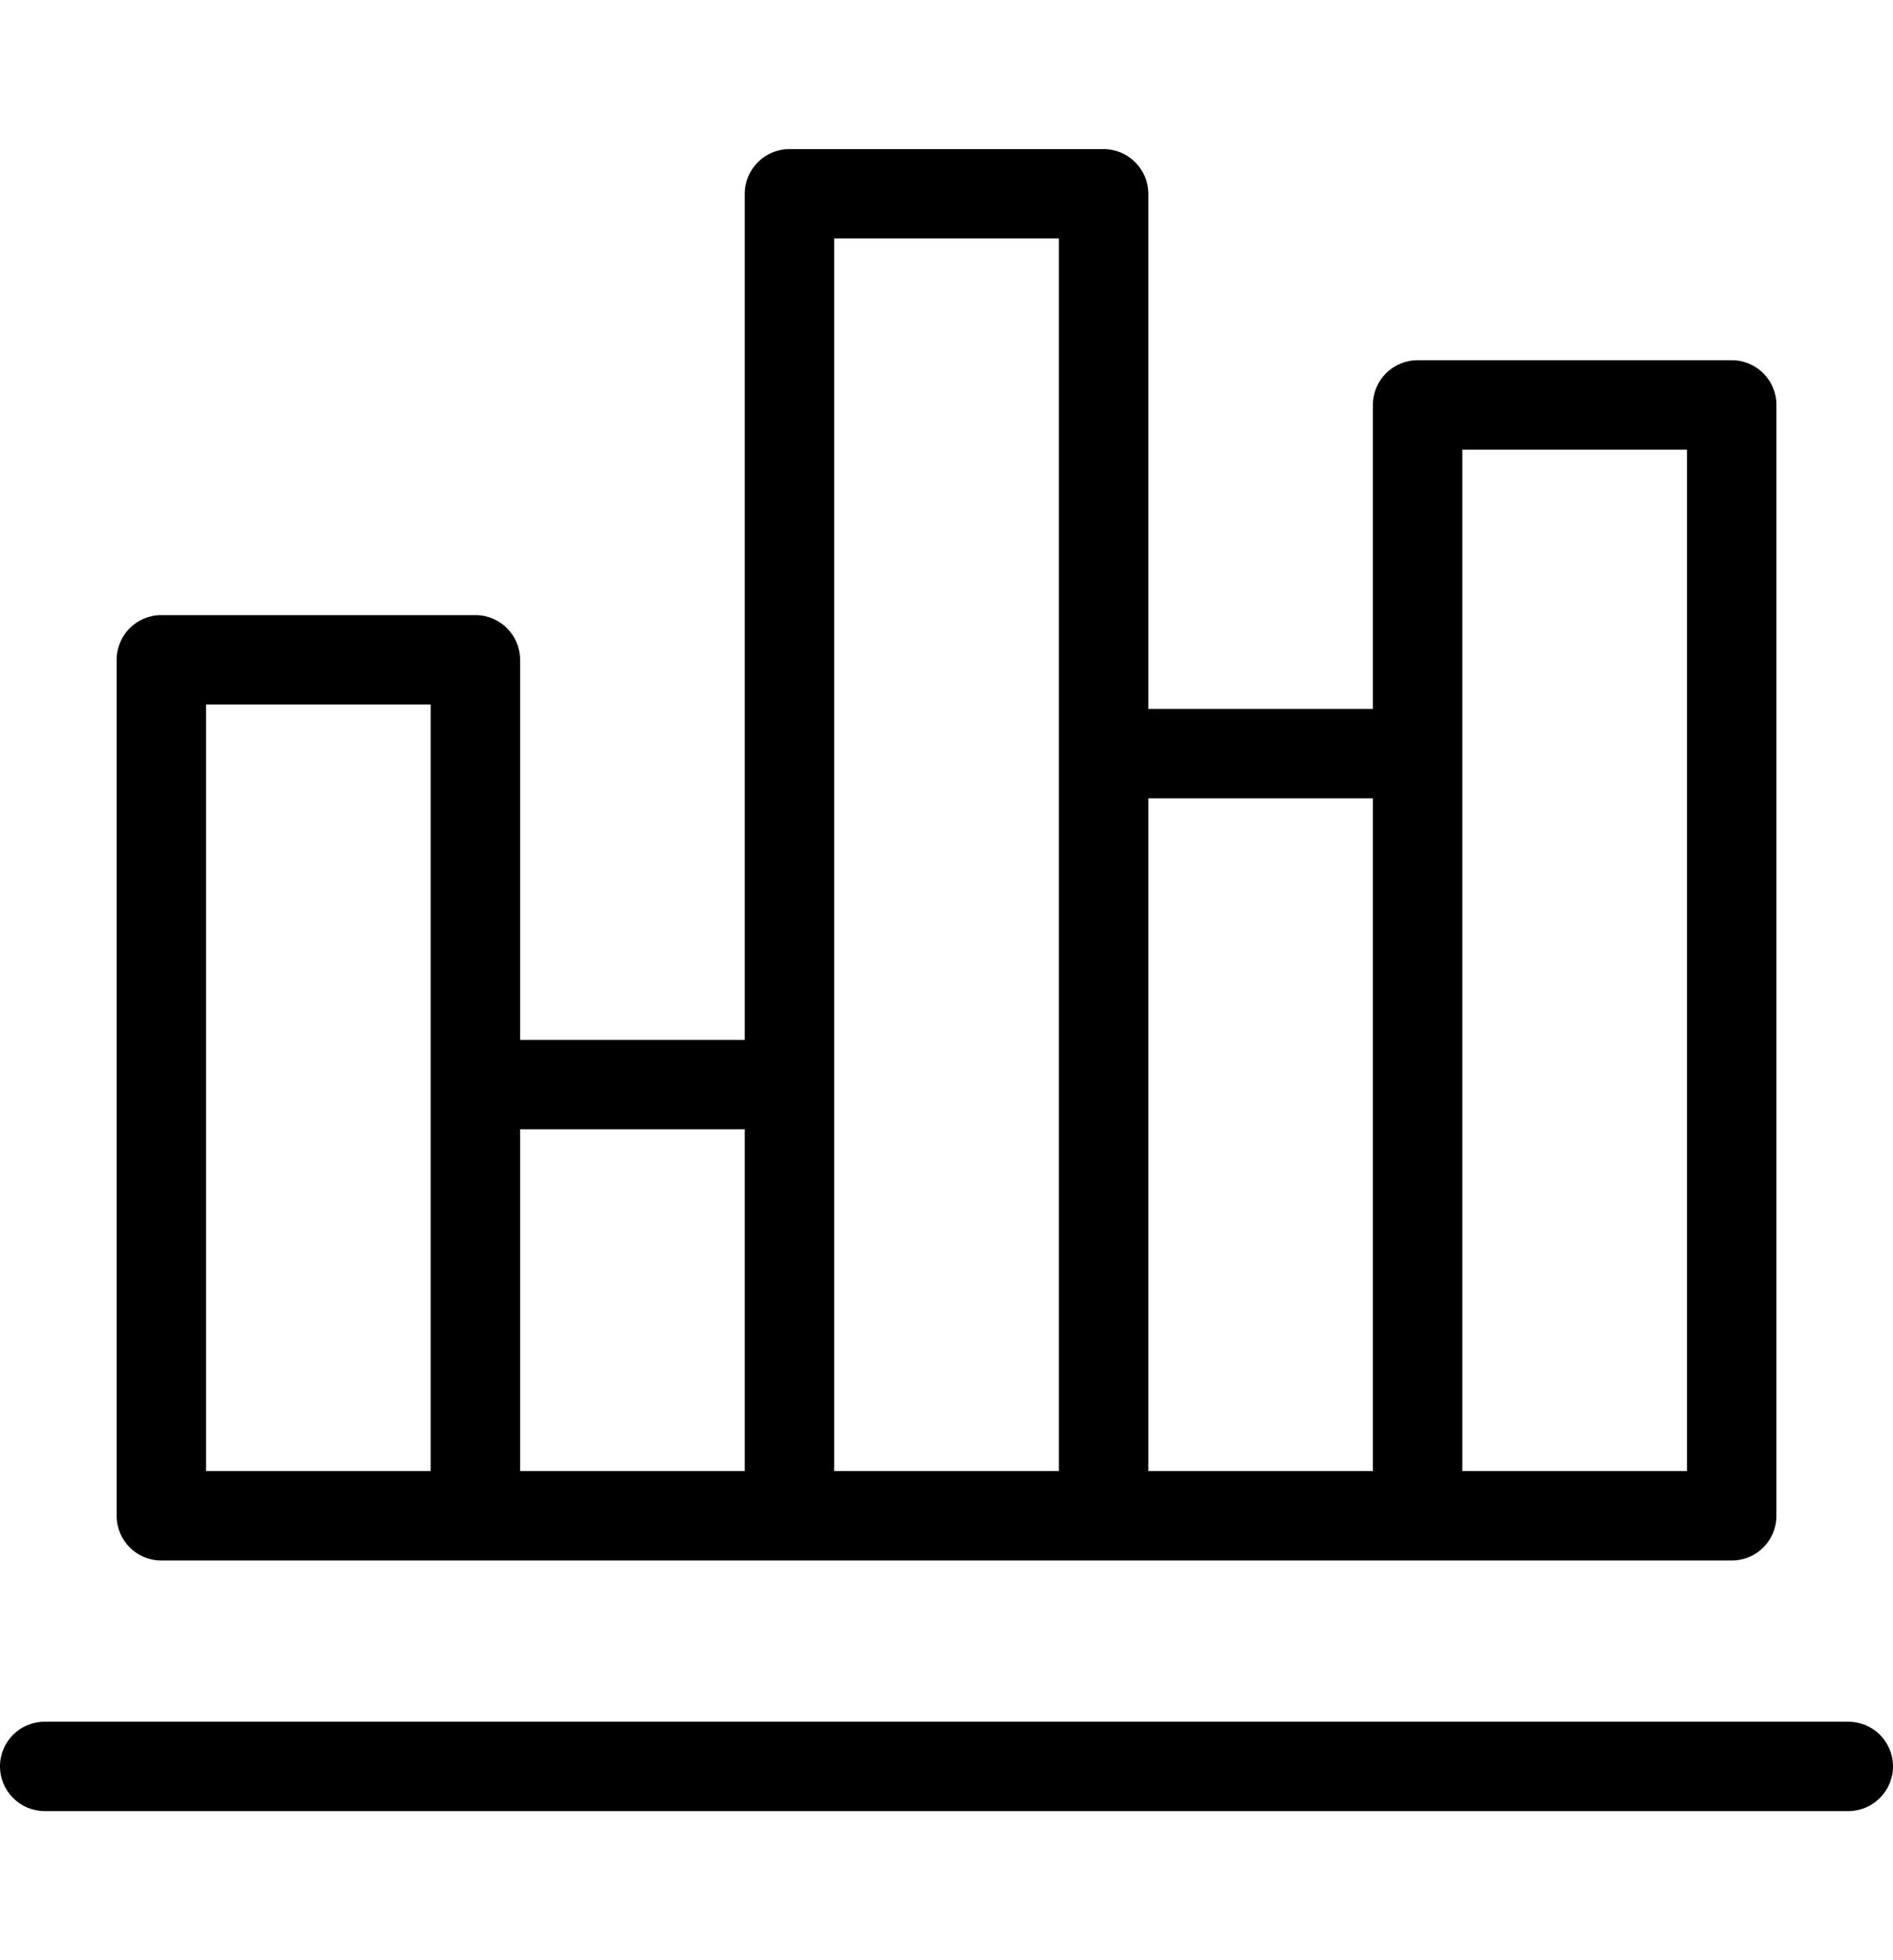 <svg width="28" height="29" viewBox="0 0 28 29" fill="none" xmlns="http://www.w3.org/2000/svg">
<path d="M27.338 25.471H0.661C0.296 25.471 0 25.767 0 26.132C0 26.497 0.296 26.794 0.661 26.794H27.338C27.704 26.794 28 26.497 28 26.132C28 25.767 27.704 25.471 27.338 25.471Z" fill="black"/>
<path d="M25.614 5.329H20.969C20.603 5.329 20.307 5.625 20.307 5.99V10.488H16.985V2.868C16.985 2.502 16.688 2.206 16.323 2.206H11.677C11.312 2.206 11.016 2.502 11.016 2.868V15.384H7.693V9.762C7.693 9.396 7.397 9.1 7.032 9.1H2.386C2.021 9.1 1.725 9.396 1.725 9.762V22.425C1.725 22.791 2.021 23.087 2.386 23.087H7.032H11.677H16.323H20.969H25.614C25.98 23.087 26.276 22.791 26.276 22.425V5.99C26.276 5.625 25.98 5.329 25.614 5.329ZM6.37 21.764H3.048V10.423H6.37V21.764ZM11.016 21.764H7.693V16.707H11.016V21.764ZM15.662 11.149V21.764H12.339V3.529H15.662V11.149ZM20.307 21.764H16.985V11.811H20.307V21.764ZM24.953 21.764H21.63V11.149V6.652H24.953V21.764H24.953Z" fill="black"/>
</svg>
